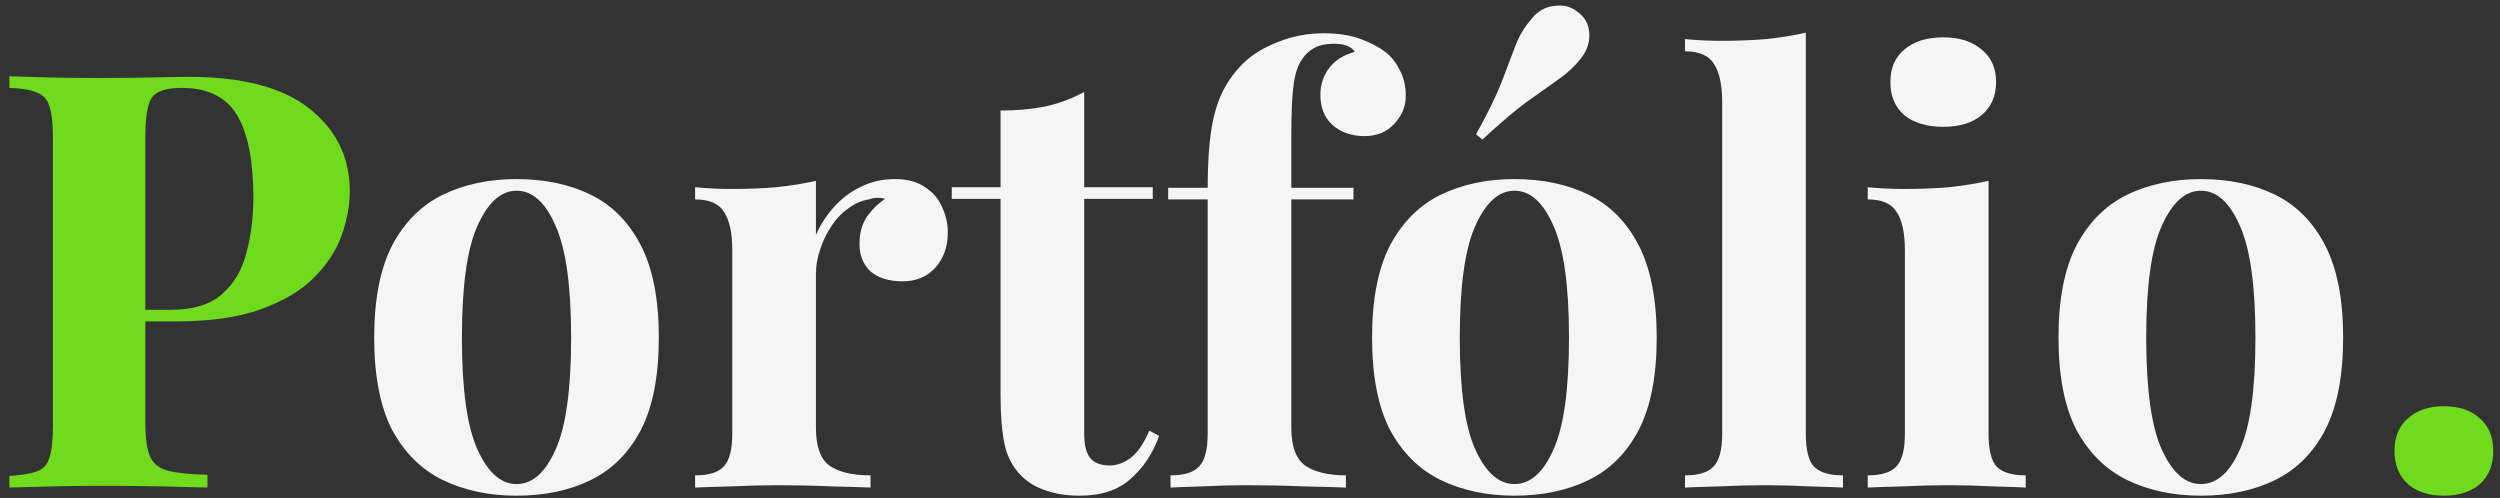 <svg width="241" height="48" viewBox="0 0 241 48" fill="none" xmlns="http://www.w3.org/2000/svg">
<rect x="0" y="0" width="241" height="48" fill="#333333" stroke="none"/>
<path d="M0.904 7.352C1.837 7.389 3.088 7.427 4.656 7.464C6.261 7.501 7.848 7.52 9.416 7.52C11.208 7.52 12.944 7.501 14.624 7.464C16.304 7.427 17.499 7.408 18.208 7.408C23.397 7.408 27.28 8.435 29.856 10.488C32.432 12.541 33.72 15.192 33.72 18.44C33.72 19.784 33.459 21.203 32.936 22.696C32.413 24.152 31.517 25.515 30.248 26.784C29.016 28.016 27.317 29.024 25.152 29.808C22.987 30.592 20.261 30.984 16.976 30.984H11.264V29.864H16.416C18.619 29.864 20.28 29.36 21.4 28.352C22.557 27.344 23.341 26.019 23.752 24.376C24.2 22.733 24.424 20.96 24.424 19.056C24.424 15.509 23.901 12.859 22.856 11.104C21.811 9.349 20.019 8.472 17.48 8.472C16.024 8.472 15.072 8.789 14.624 9.424C14.213 10.059 14.008 11.347 14.008 13.288V40.728C14.008 42.184 14.157 43.267 14.456 43.976C14.755 44.685 15.333 45.152 16.192 45.376C17.051 45.6 18.32 45.731 20 45.768V47C18.843 46.963 17.349 46.925 15.52 46.888C13.691 46.851 11.768 46.832 9.752 46.832C8.147 46.832 6.579 46.851 5.048 46.888C3.517 46.925 2.136 46.963 0.904 47V45.88C2.099 45.805 2.995 45.656 3.592 45.432C4.189 45.208 4.581 44.76 4.768 44.088C4.992 43.416 5.104 42.408 5.104 41.064V13.288C5.104 11.907 4.992 10.899 4.768 10.264C4.581 9.592 4.171 9.144 3.536 8.92C2.939 8.659 2.061 8.509 0.904 8.472V7.352ZM235.591 39.16C237.047 39.16 238.205 39.552 239.063 40.336C239.922 41.083 240.351 42.128 240.351 43.472C240.351 44.816 239.922 45.88 239.063 46.664C238.205 47.411 237.047 47.784 235.591 47.784C234.135 47.784 232.978 47.411 232.119 46.664C231.261 45.88 230.831 44.816 230.831 43.472C230.831 42.128 231.261 41.083 232.119 40.336C232.978 39.552 234.135 39.16 235.591 39.16Z" fill="#70DA1C"/>
<path d="M49.792 17.264C52.517 17.264 54.907 17.768 56.96 18.776C59.013 19.784 60.619 21.408 61.776 23.648C62.933 25.888 63.512 28.856 63.512 32.552C63.512 36.248 62.933 39.216 61.776 41.456C60.619 43.659 59.013 45.264 56.96 46.272C54.907 47.28 52.517 47.784 49.792 47.784C47.141 47.784 44.771 47.28 42.68 46.272C40.627 45.264 39.003 43.659 37.808 41.456C36.651 39.216 36.072 36.248 36.072 32.552C36.072 28.856 36.651 25.888 37.808 23.648C39.003 21.408 40.627 19.784 42.68 18.776C44.771 17.768 47.141 17.264 49.792 17.264ZM49.792 18.384C48.299 18.384 47.048 19.504 46.04 21.744C45.032 23.947 44.528 27.549 44.528 32.552C44.528 37.555 45.032 41.157 46.04 43.36C47.048 45.563 48.299 46.664 49.792 46.664C51.323 46.664 52.573 45.563 53.544 43.36C54.552 41.157 55.056 37.555 55.056 32.552C55.056 27.549 54.552 23.947 53.544 21.744C52.573 19.504 51.323 18.384 49.792 18.384ZM86.272 17.264C87.467 17.264 88.437 17.525 89.184 18.048C89.931 18.533 90.472 19.168 90.808 19.952C91.181 20.736 91.368 21.557 91.368 22.416C91.368 23.797 90.957 24.936 90.136 25.832C89.352 26.691 88.307 27.12 87 27.12C85.693 27.12 84.667 26.803 83.92 26.168C83.211 25.496 82.856 24.619 82.856 23.536C82.856 22.491 83.08 21.632 83.528 20.96C84.013 20.251 84.611 19.653 85.32 19.168C84.797 19.019 84.275 19.037 83.752 19.224C83.043 19.336 82.371 19.635 81.736 20.12C81.101 20.568 80.56 21.147 80.112 21.856C79.664 22.528 79.309 23.275 79.048 24.096C78.787 24.88 78.656 25.645 78.656 26.392V41.232C78.656 43.024 79.085 44.237 79.944 44.872C80.84 45.507 82.165 45.824 83.92 45.824V47C83.061 46.963 81.811 46.925 80.168 46.888C78.525 46.813 76.808 46.776 75.016 46.776C73.523 46.776 72.011 46.813 70.48 46.888C68.949 46.925 67.792 46.963 67.008 47V45.824C68.315 45.824 69.229 45.544 69.752 44.984C70.312 44.424 70.592 43.36 70.592 41.792V24.152C70.592 22.472 70.331 21.24 69.808 20.456C69.323 19.635 68.389 19.224 67.008 19.224V18.048C68.203 18.16 69.36 18.216 70.48 18.216C72.048 18.216 73.504 18.16 74.848 18.048C76.229 17.899 77.499 17.693 78.656 17.432V22.64C79.104 21.632 79.701 20.717 80.448 19.896C81.195 19.075 82.053 18.44 83.024 17.992C83.995 17.507 85.077 17.264 86.272 17.264ZM104.517 8.864V18.048H111.125V19.168H104.517V41.792C104.517 42.912 104.722 43.715 105.133 44.2C105.543 44.648 106.159 44.872 106.981 44.872C107.653 44.872 108.325 44.629 108.997 44.144C109.669 43.621 110.266 42.744 110.789 41.512L111.741 42.016C111.143 43.696 110.229 45.077 108.997 46.16C107.802 47.243 106.159 47.784 104.069 47.784C102.837 47.784 101.754 47.616 100.821 47.28C99.887 46.981 99.103 46.515 98.469 45.88C97.647 45.059 97.106 44.051 96.845 42.856C96.583 41.624 96.453 40.037 96.453 38.096V19.168H91.749V18.048H96.453V10.656C98.021 10.656 99.458 10.525 100.765 10.264C102.109 9.965 103.359 9.499 104.517 8.864ZM127.62 3.208C128.927 3.208 130.066 3.376 131.036 3.712C132.007 4.048 132.866 4.496 133.612 5.056C134.135 5.467 134.583 6.045 134.956 6.792C135.33 7.501 135.516 8.323 135.516 9.256C135.516 10.264 135.143 11.16 134.396 11.944C133.687 12.728 132.735 13.12 131.54 13.12C130.308 13.12 129.282 12.765 128.46 12.056C127.676 11.347 127.284 10.376 127.284 9.144C127.284 8.173 127.564 7.315 128.124 6.568C128.684 5.821 129.506 5.299 130.588 5C130.476 4.776 130.252 4.589 129.916 4.44C129.58 4.291 129.132 4.216 128.572 4.216C127.826 4.216 127.21 4.347 126.724 4.608C126.239 4.869 125.847 5.224 125.548 5.672C125.138 6.232 124.858 7.053 124.708 8.136C124.559 9.181 124.484 10.805 124.484 13.008V18.104H130.476V19.224H124.484V41.232C124.484 43.061 124.951 44.293 125.884 44.928C126.818 45.525 128.106 45.824 129.748 45.824V47C128.778 46.963 127.415 46.925 125.66 46.888C123.906 46.813 122.058 46.776 120.116 46.776C118.698 46.776 117.298 46.813 115.916 46.888C114.572 46.925 113.546 46.963 112.836 47V45.824C114.143 45.824 115.058 45.544 115.58 44.984C116.14 44.424 116.42 43.36 116.42 41.792V19.224H112.612V18.104H116.42C116.42 15.901 116.532 14.072 116.756 12.616C116.98 11.123 117.354 9.853 117.876 8.808C118.399 7.763 119.09 6.829 119.948 6.008C120.77 5.224 121.852 4.571 123.196 4.048C124.578 3.488 126.052 3.208 127.62 3.208ZM145.987 17.264C148.713 17.264 151.102 17.768 153.155 18.776C155.209 19.784 156.814 21.408 157.971 23.648C159.129 25.888 159.707 28.856 159.707 32.552C159.707 36.248 159.129 39.216 157.971 41.456C156.814 43.659 155.209 45.264 153.155 46.272C151.102 47.28 148.713 47.784 145.987 47.784C143.337 47.784 140.966 47.28 138.875 46.272C136.822 45.264 135.198 43.659 134.003 41.456C132.846 39.216 132.267 36.248 132.267 32.552C132.267 28.856 132.846 25.888 134.003 23.648C135.198 21.408 136.822 19.784 138.875 18.776C140.966 17.768 143.337 17.264 145.987 17.264ZM145.987 18.384C144.494 18.384 143.243 19.504 142.235 21.744C141.227 23.947 140.723 27.549 140.723 32.552C140.723 37.555 141.227 41.157 142.235 43.36C143.243 45.563 144.494 46.664 145.987 46.664C147.518 46.664 148.769 45.563 149.739 43.36C150.747 41.157 151.251 37.555 151.251 32.552C151.251 27.549 150.747 23.947 149.739 21.744C148.769 19.504 147.518 18.384 145.987 18.384ZM152.203 1.248C152.838 1.733 153.174 2.405 153.211 3.264C153.249 4.123 152.969 4.925 152.371 5.672C151.774 6.419 151.046 7.091 150.187 7.688C149.329 8.285 148.302 9.013 147.107 9.872C145.95 10.731 144.55 11.925 142.907 13.456L142.291 12.952C143.411 10.936 144.233 9.256 144.755 7.912C145.278 6.531 145.726 5.355 146.099 4.384C146.473 3.413 146.977 2.573 147.611 1.864C148.171 1.117 148.899 0.688 149.795 0.576C150.729 0.427 151.531 0.651 152.203 1.248ZM174.081 3.152V41.792C174.081 43.36 174.342 44.424 174.865 44.984C175.425 45.544 176.358 45.824 177.665 45.824V47C176.955 46.963 175.891 46.925 174.473 46.888C173.054 46.813 171.617 46.776 170.161 46.776C168.705 46.776 167.23 46.813 165.737 46.888C164.281 46.925 163.179 46.963 162.433 47V45.824C163.739 45.824 164.654 45.544 165.177 44.984C165.737 44.424 166.017 43.36 166.017 41.792V9.872C166.017 8.192 165.755 6.96 165.233 6.176C164.747 5.355 163.814 4.944 162.433 4.944V3.768C163.627 3.88 164.785 3.936 165.905 3.936C167.435 3.936 168.891 3.88 170.273 3.768C171.654 3.619 172.923 3.413 174.081 3.152ZM187.327 3.6C188.895 3.6 190.127 3.992 191.023 4.776C191.956 5.523 192.423 6.568 192.423 7.912C192.423 9.256 191.956 10.32 191.023 11.104C190.127 11.851 188.895 12.224 187.327 12.224C185.759 12.224 184.508 11.851 183.575 11.104C182.679 10.32 182.231 9.256 182.231 7.912C182.231 6.568 182.679 5.523 183.575 4.776C184.508 3.992 185.759 3.6 187.327 3.6ZM191.695 17.432V41.792C191.695 43.36 191.956 44.424 192.479 44.984C193.039 45.544 193.972 45.824 195.279 45.824V47C194.607 46.963 193.562 46.925 192.143 46.888C190.724 46.813 189.287 46.776 187.831 46.776C186.375 46.776 184.9 46.813 183.407 46.888C181.914 46.925 180.794 46.963 180.047 47V45.824C181.354 45.824 182.268 45.544 182.791 44.984C183.351 44.424 183.631 43.36 183.631 41.792V24.152C183.631 22.472 183.37 21.24 182.847 20.456C182.362 19.635 181.428 19.224 180.047 19.224V18.048C181.242 18.16 182.399 18.216 183.519 18.216C185.087 18.216 186.543 18.16 187.887 18.048C189.268 17.899 190.538 17.693 191.695 17.432ZM212.159 17.264C214.885 17.264 217.274 17.768 219.327 18.776C221.381 19.784 222.986 21.408 224.143 23.648C225.301 25.888 225.879 28.856 225.879 32.552C225.879 36.248 225.301 39.216 224.143 41.456C222.986 43.659 221.381 45.264 219.327 46.272C217.274 47.28 214.885 47.784 212.159 47.784C209.509 47.784 207.138 47.28 205.047 46.272C202.994 45.264 201.37 43.659 200.175 41.456C199.018 39.216 198.439 36.248 198.439 32.552C198.439 28.856 199.018 25.888 200.175 23.648C201.37 21.408 202.994 19.784 205.047 18.776C207.138 17.768 209.509 17.264 212.159 17.264ZM212.159 18.384C210.666 18.384 209.415 19.504 208.407 21.744C207.399 23.947 206.895 27.549 206.895 32.552C206.895 37.555 207.399 41.157 208.407 43.36C209.415 45.563 210.666 46.664 212.159 46.664C213.69 46.664 214.941 45.563 215.911 43.36C216.919 41.157 217.423 37.555 217.423 32.552C217.423 27.549 216.919 23.947 215.911 21.744C214.941 19.504 213.69 18.384 212.159 18.384Z" fill="#F5F5F5"/>
</svg>
